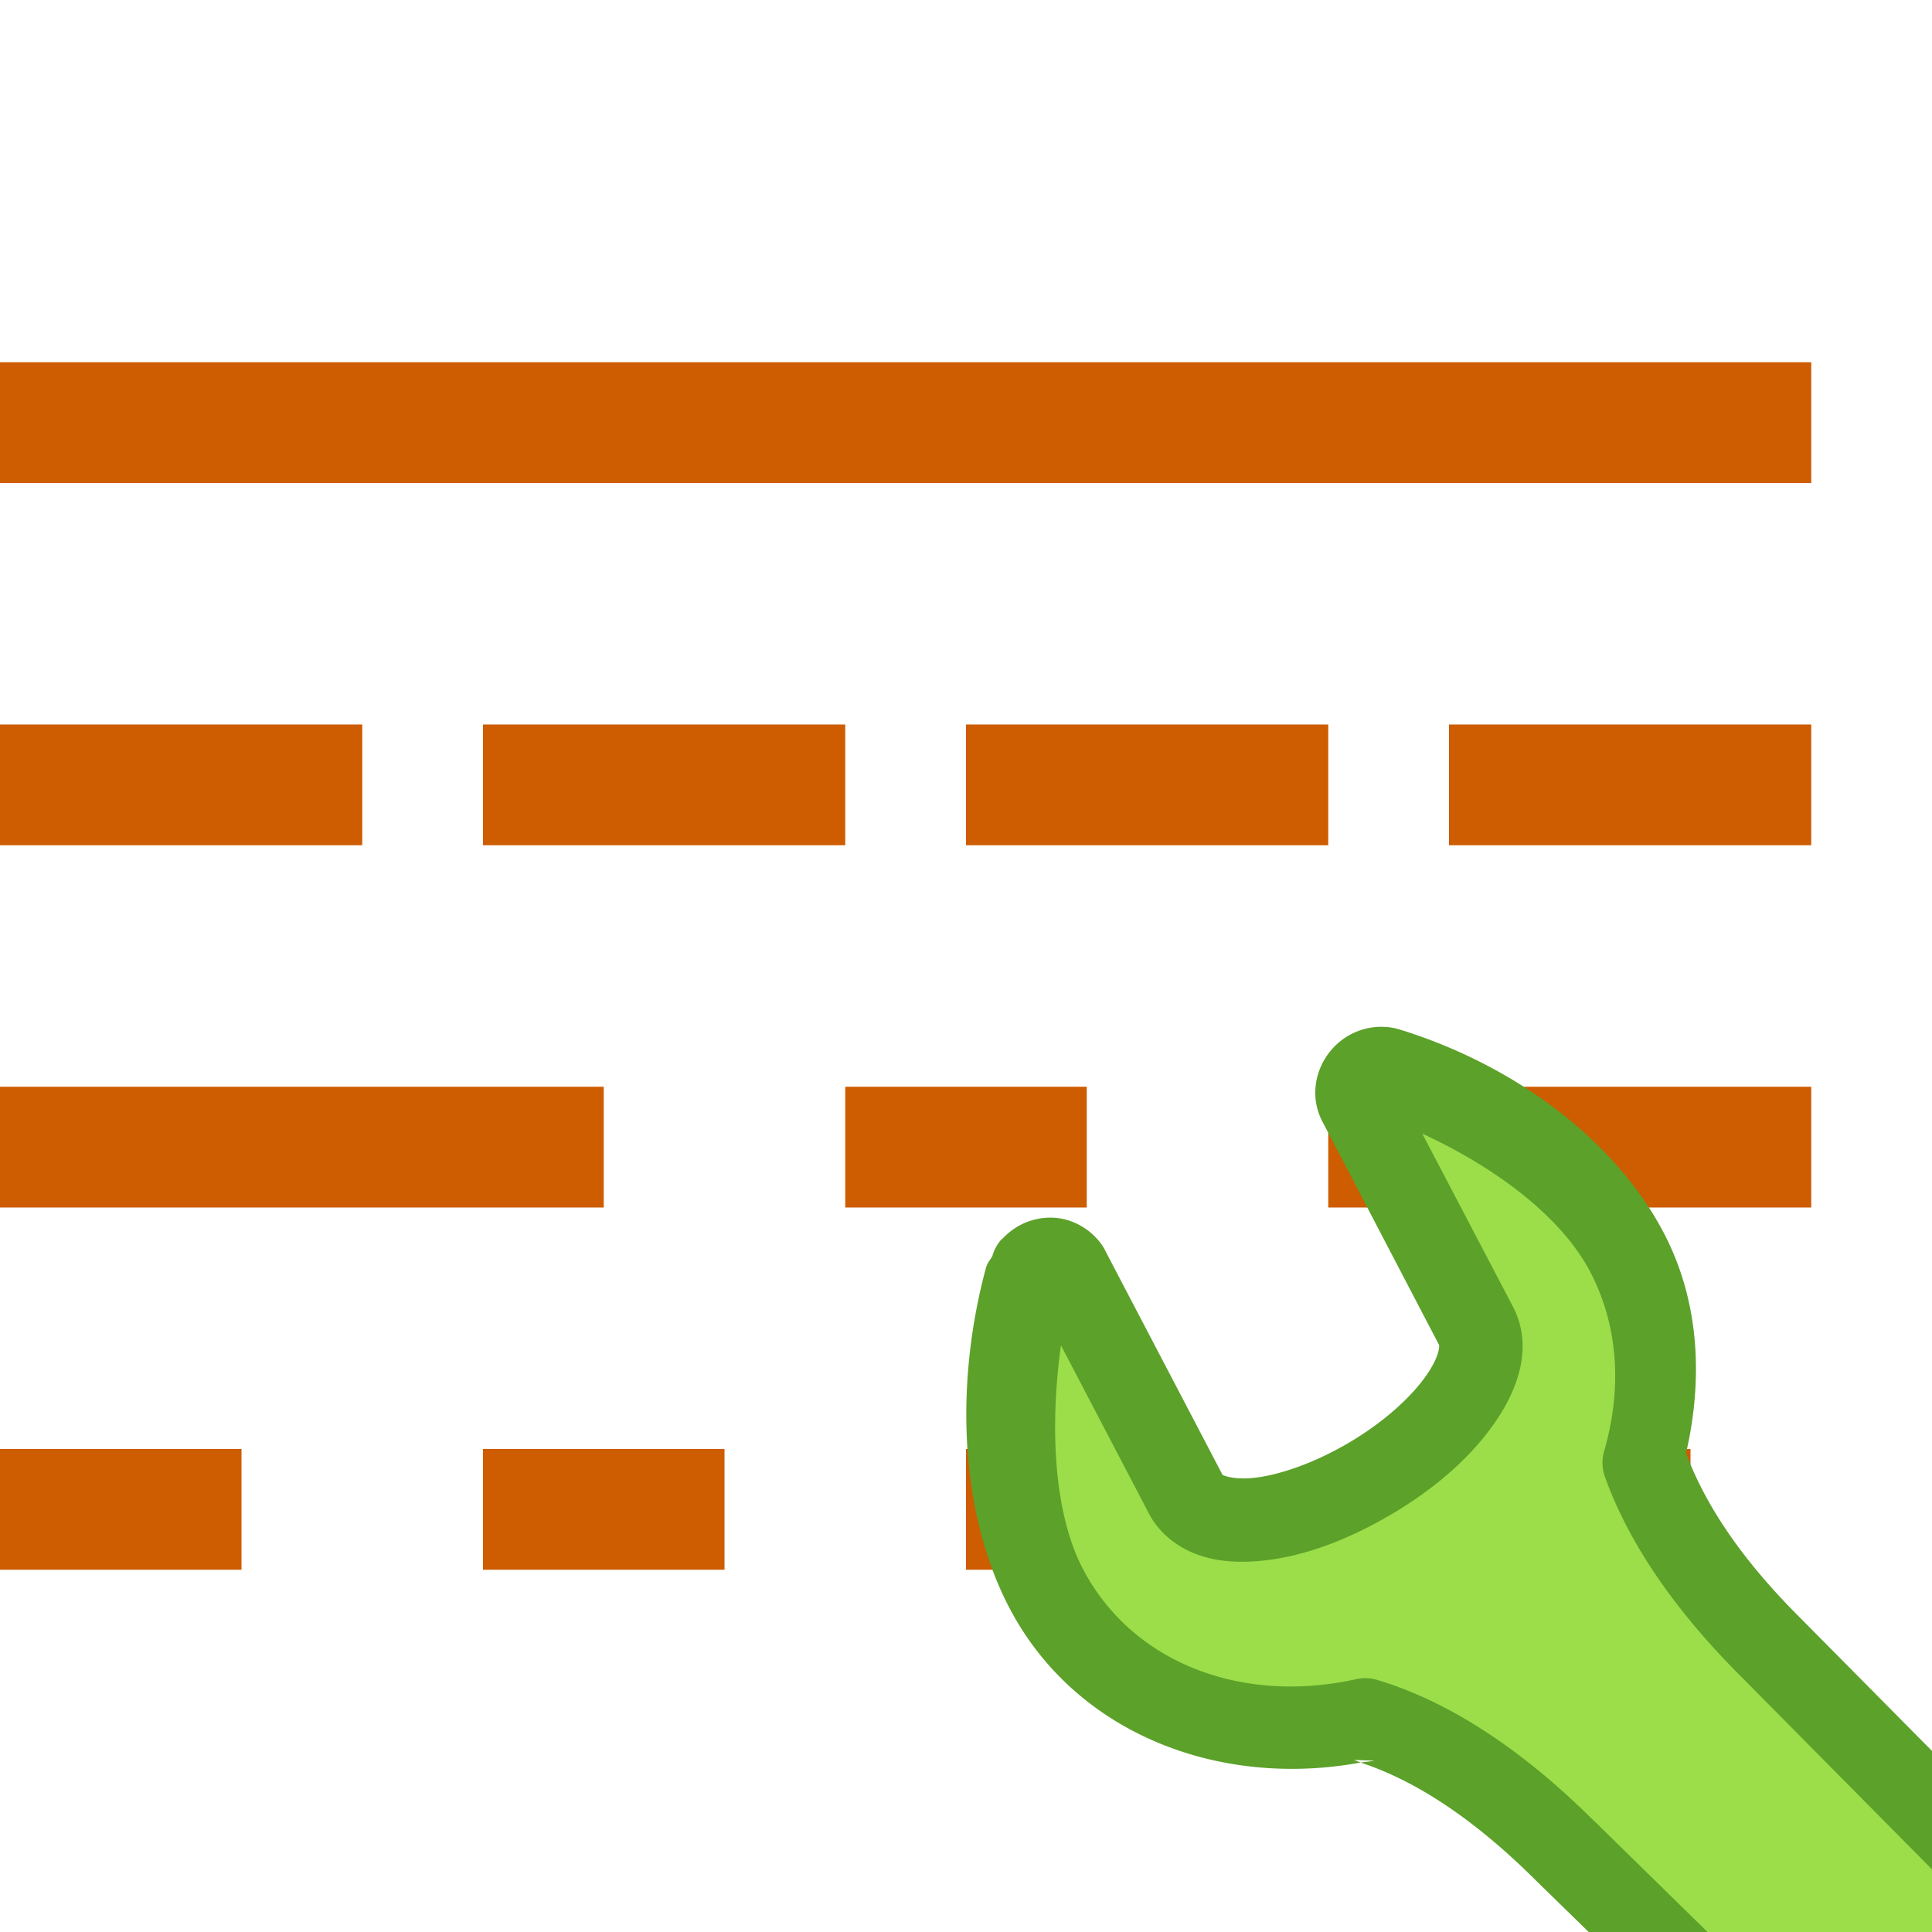 <?xml version="1.0" encoding="UTF-8" standalone="no"?>
<svg
   xmlns:dc="http://purl.org/dc/elements/1.1/"
   xmlns:cc="http://creativecommons.org/ns#"
   xmlns:rdf="http://www.w3.org/1999/02/22-rdf-syntax-ns#"
   xmlns:svg="http://www.w3.org/2000/svg"
   xmlns="http://www.w3.org/2000/svg"
   xmlns:sodipodi="http://sodipodi.sourceforge.net/DTD/sodipodi-0.dtd"
   xmlns:inkscape="http://www.inkscape.org/namespaces/inkscape"
   viewBox="0 0 16 16"
   id="svg2"
   version="1.1"
   inkscape:version="0.91 r13725"
   sodipodi:docname="sc_borderdialog.svg">
  <defs
     id="defs8" />
  <sodipodi:namedview
     pagecolor="#ffffff"
     bordercolor="#666666"
     borderopacity="1"
     objecttolerance="10"
     gridtolerance="10"
     guidetolerance="10"
     inkscape:pageopacity="0"
     inkscape:pageshadow="2"
     inkscape:window-width="2560"
     inkscape:window-height="1375"
     id="namedview6"
     showgrid="true"
     inkscape:object-nodes="true"
     inkscape:zoom="41.7193"
     inkscape:cx="4.6612763"
     inkscape:cy="8.9801368"
     inkscape:window-x="0"
     inkscape:window-y="36"
     inkscape:window-maximized="1"
     inkscape:current-layer="svg2">
    <inkscape:grid
       type="xygrid"
       id="grid4172" />
  </sodipodi:namedview>
  <rect
     style="fill:#ce5c00;fill-opacity:1;stroke:#ce5c00;stroke-width:0;stroke-linejoin:round;stroke-miterlimit:4;stroke-dasharray:none;stroke-opacity:1"
     id="rect4190"
     width="15"
     height="1"
     x="0"
     y="3" />
  <rect
     style="fill:#ce5c00;fill-opacity:1;stroke:#ce5c00;stroke-width:0;stroke-linejoin:round;stroke-miterlimit:4;stroke-dasharray:none;stroke-opacity:1"
     id="rect4190-3"
     width="3"
     height="1"
     x="-3"
     y="6"
     transform="scale(-1,1)" />
  <rect
     style="fill:#ce5c00;fill-opacity:1;stroke:#ce5c00;stroke-width:0;stroke-linejoin:round;stroke-miterlimit:4;stroke-dasharray:none;stroke-opacity:1"
     id="rect4190-3-3"
     width="3"
     height="1"
     x="-7"
     y="6"
     transform="scale(-1,1)" />
  <rect
     style="fill:#ce5c00;fill-opacity:1;stroke:#ce5c00;stroke-width:0;stroke-linejoin:round;stroke-miterlimit:4;stroke-dasharray:none;stroke-opacity:1"
     id="rect4190-3-3-6"
     width="3"
     height="1"
     x="-15"
     y="6"
     transform="scale(-1,1)" />
  <rect
     style="fill:#ce5c00;fill-opacity:1;stroke:#ce5c00;stroke-width:0;stroke-linejoin:round;stroke-miterlimit:4;stroke-dasharray:none;stroke-opacity:1"
     id="rect4190-3-3-7"
     width="3"
     height="1"
     x="-11"
     y="6"
     transform="scale(-1,1)" />
  <rect
     style="fill:#ce5c00;fill-opacity:1;stroke:#ce5c00;stroke-width:0;stroke-linejoin:round;stroke-miterlimit:4;stroke-dasharray:none;stroke-opacity:1"
     id="rect4190-3-5"
     width="5"
     height="1"
     x="-5"
     y="9"
     transform="scale(-1,1)" />
  <rect
     style="fill:#ce5c00;fill-opacity:1;stroke:#ce5c00;stroke-width:0;stroke-linejoin:round;stroke-miterlimit:4;stroke-dasharray:none;stroke-opacity:1"
     id="rect4190-3-3-3"
     width="2"
     height="1"
     x="-9"
     y="9"
     transform="scale(-1,1)" />
  <rect
     style="fill:#ce5c00;fill-opacity:1;stroke:#ce5c00;stroke-width:0;stroke-linejoin:round;stroke-miterlimit:4;stroke-dasharray:none;stroke-opacity:1"
     id="rect4190-3-3-7-5"
     width="4"
     height="1"
     x="-15"
     y="9"
     transform="scale(-1,1)" />
  <rect
     style="fill:#ce5c00;fill-opacity:1;stroke:#ce5c00;stroke-width:0;stroke-linejoin:round;stroke-miterlimit:4;stroke-dasharray:none;stroke-opacity:1"
     id="rect4190-3-3-3-6"
     width="2"
     height="1"
     x="-2"
     y="12"
     transform="scale(-1,1)" />
  <rect
     style="fill:#ce5c00;fill-opacity:1;stroke:#ce5c00;stroke-width:0;stroke-linejoin:round;stroke-miterlimit:4;stroke-dasharray:none;stroke-opacity:1"
     id="rect4190-3-3-3-6-2"
     width="2"
     height="1"
     x="-6"
     y="12"
     transform="scale(-1,1)" />
  <rect
     style="fill:#ce5c00;fill-opacity:1;stroke:#ce5c00;stroke-width:0;stroke-linejoin:round;stroke-miterlimit:4;stroke-dasharray:none;stroke-opacity:1"
     id="rect4190-3-3-3-6-2-9"
     width="2"
     height="1"
     x="-10"
     y="12"
     transform="scale(-1,1)" />
  <rect
     style="fill:#ce5c00;fill-opacity:1;stroke:#ce5c00;stroke-width:0;stroke-linejoin:round;stroke-miterlimit:4;stroke-dasharray:none;stroke-opacity:1"
     id="rect4190-3-3-3-6-2-9-1"
     width="2"
     height="1"
     x="-14"
     y="12"
     transform="scale(-1,1)" />
  <g
     id="g4269"
     transform="matrix(0.799,0,0,0.802,3.223,3.176)">
    <path
       id="path3688-9"
       d="m 10.213,7.082 c -0.045,0.013 -0.088,0.042 -0.121,0.08 -0.066,0.077 -0.081,0.183 -0.035,0.266 l 1.209,2.301 c 0.109,0.206 0.034,0.481 -0.168,0.768 -0.204,0.289 -0.537,0.585 -0.955,0.826 -0.419,0.241 -0.832,0.383 -1.174,0.41 -0.34,0.027 -0.604,-0.057 -0.713,-0.264 L 7.041,9.154 c -0.034,-0.064 -0.097,-0.104 -0.172,-0.109 -0.075,-0.005 -0.151,0.026 -0.203,0.084 -0.028,0.03 -0.05,0.065 -0.061,0.104 -0.303,1.11 -0.239,2.367 0.205,3.211 0.606,1.152 1.954,1.654 3.309,1.355 0.541,0.161 1.251,0.537 2.076,1.357 L 13.061,16 16,16 16,14.74 14.316,13.045 C 13.573,12.305 13.194,11.658 13.008,11.143 13.222,10.41 13.182,9.64 12.83,8.973 12.386,8.129 11.408,7.409 10.352,7.084 c -0.045,-0.015 -0.093,-0.015 -0.139,-0.002 z"
       style="display:inline;fill:#9cde4a;fill-opacity:1;fill-rule:evenodd;stroke:none;stroke-width:0.862;stroke-linecap:round;stroke-linejoin:round;stroke-miterlimit:4;stroke-dasharray:none;stroke-dashoffset:0.361;stroke-opacity:1;enable-background:new"
       inkscape:connector-curvature="0" />
    <path
       id="path3688"
       d="M 10.285,6.643 C 10.086,6.642 9.895,6.73 9.766,6.881 9.593,7.082 9.538,7.378 9.68,7.635 l 1.203,2.295 c -0.002,-0.004 0.019,0.097 -0.137,0.318 -0.157,0.223 -0.446,0.486 -0.818,0.701 -0.375,0.216 -0.742,0.334 -0.994,0.354 -0.127,0.01 -0.22,-0.006 -0.264,-0.021 -0.041,-0.014 -0.033,-0.013 -0.031,-0.012 l -0.002,-0.002 L 7.422,8.955 a 0.431,0.431 0 0 0 0,-0.002 C 7.32,8.761 7.111,8.63 6.9,8.615 6.691,8.601 6.494,8.682 6.352,8.836 l -0.002,0 c -0.001,0.001 -0.003,8.084e-4 -0.004,0.002 a 0.431,0.431 0 0 0 -0.094,0.172 c -0.019,0.037 -0.049,0.065 -0.061,0.107 a 0.431,0.431 0 0 0 -0.002,0.002 c -0.329,1.205 -0.278,2.541 0.24,3.525 0.683,1.298 2.173,1.865 3.641,1.596 -0.023,-0.008 -0.052,-0.021 -0.074,-0.027 l 0.215,0.008 c -0.047,0.01 -0.094,0.011 -0.141,0.02 0.458,0.149 1.074,0.479 1.82,1.221 a 0.431,0.431 0 0 0 0.004,0.004 L 12.443,16 l 1.232,0 -1.18,-1.152 0.002,0.004 c -0.866,-0.862 -1.638,-1.281 -2.256,-1.465 a 0.431,0.431 0 0 0 -0.217,-0.008 C 8.829,13.643 7.699,13.207 7.191,12.242 6.891,11.671 6.844,10.788 6.963,9.932 L 7.875,11.67 c 0.11,0.209 0.306,0.353 0.506,0.424 0.2,0.071 0.408,0.083 0.621,0.066 0.432,-0.034 0.893,-0.198 1.355,-0.465 0.465,-0.268 0.84,-0.593 1.092,-0.949 0.249,-0.352 0.417,-0.8 0.197,-1.217 l -0.938,-1.783 c 0.752,0.346 1.438,0.852 1.74,1.426 0.294,0.559 0.332,1.21 0.145,1.852 a 0.431,0.431 0 0 0 0.008,0.266 c 0.21,0.583 0.629,1.284 1.41,2.061 l 1.988,2 0,-1.223 -1.379,-1.387 a 0.431,0.431 0 0 0 -0.002,-0.002 c -0.688,-0.684 -1.009,-1.25 -1.176,-1.693 C 13.618,10.282 13.584,9.481 13.211,8.771 12.694,7.788 11.637,7.03 10.484,6.674 10.418,6.652 10.351,6.643 10.285,6.643 Z"
       style="color:#000000;font-style:normal;font-variant:normal;font-weight:normal;font-stretch:normal;font-size:medium;line-height:normal;font-family:sans-serif;text-indent:0;text-align:start;text-decoration:none;text-decoration-line:none;text-decoration-style:solid;text-decoration-color:#000000;letter-spacing:normal;word-spacing:normal;text-transform:none;direction:ltr;block-progression:tb;writing-mode:lr-tb;baseline-shift:baseline;text-anchor:start;white-space:normal;clip-rule:nonzero;display:inline;overflow:visible;visibility:visible;opacity:1;isolation:auto;mix-blend-mode:normal;color-interpolation:sRGB;color-interpolation-filters:linearRGB;solid-color:#000000;solid-opacity:1;fill:#5ca12a;fill-opacity:1;fill-rule:evenodd;stroke:none;stroke-width:0.862;stroke-linecap:round;stroke-linejoin:round;stroke-miterlimit:4;stroke-dasharray:none;stroke-dashoffset:0.361;stroke-opacity:1;color-rendering:auto;image-rendering:auto;shape-rendering:auto;text-rendering:auto;enable-background:new"
       inkscape:connector-curvature="0" />
  </g>
</svg>
